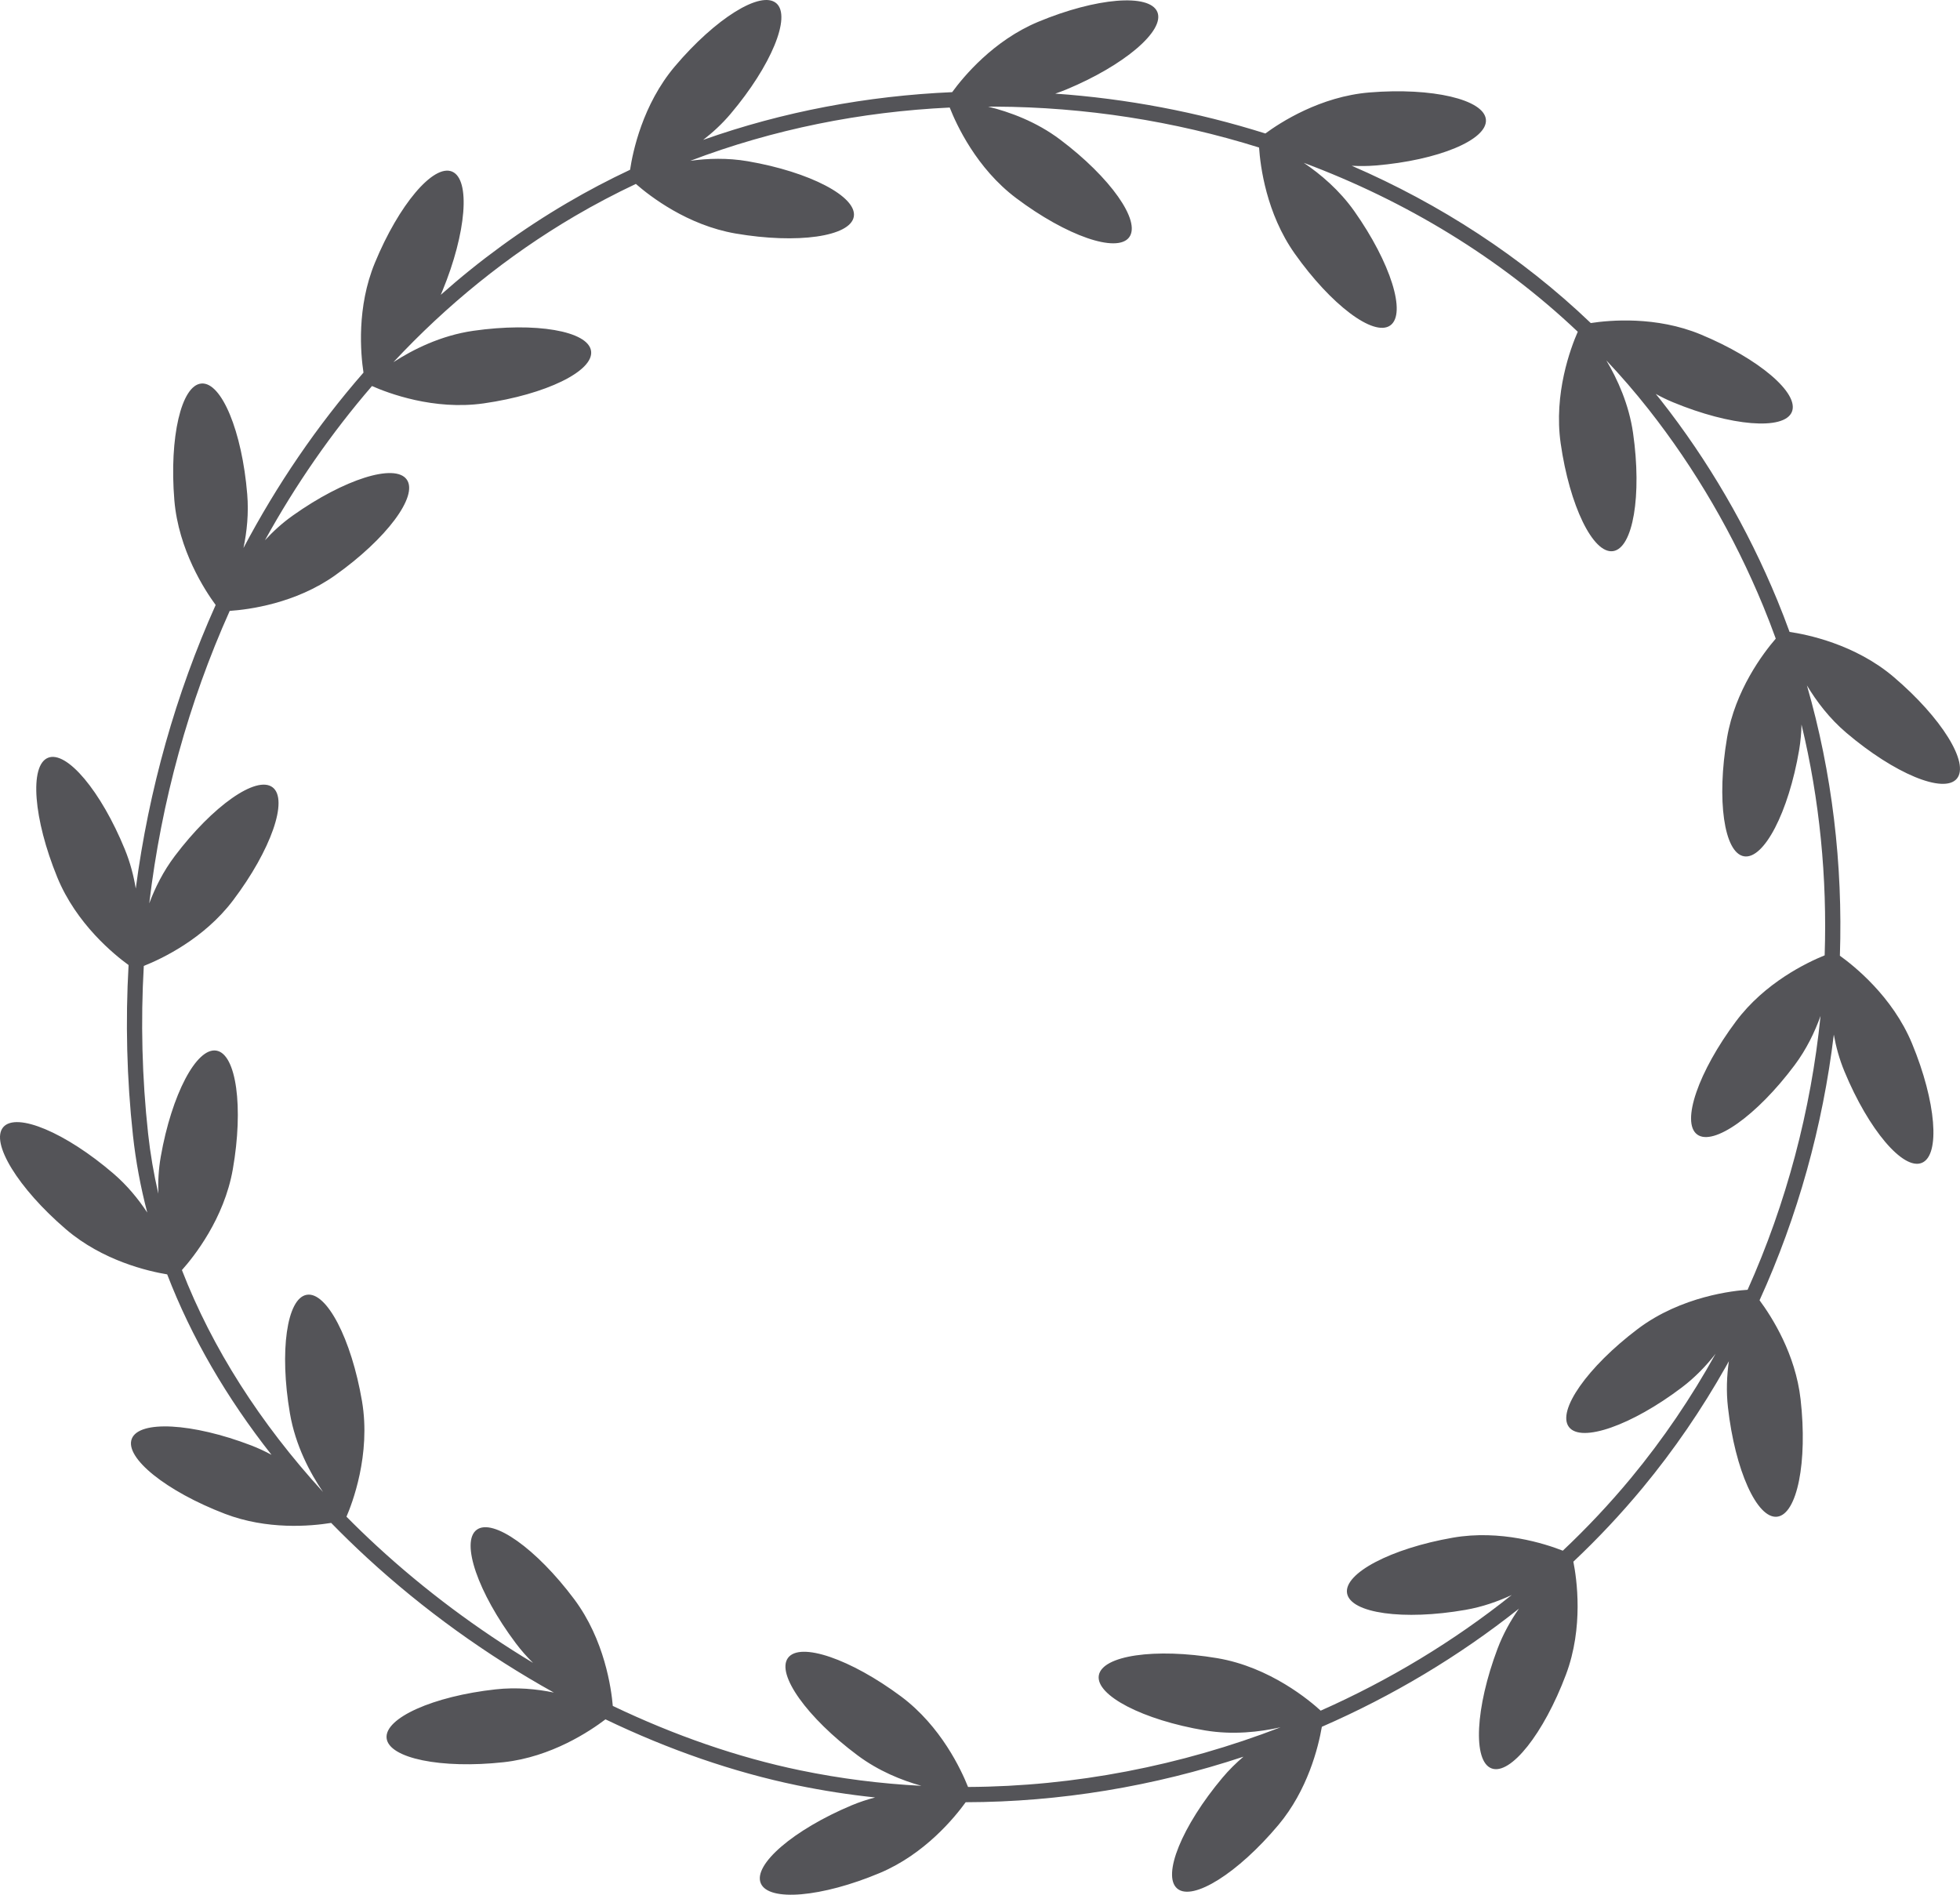 <?xml version="1.0" encoding="UTF-8"?>
<svg width="60px" height="58px" viewBox="0 0 60 58" version="1.1" xmlns="http://www.w3.org/2000/svg" xmlns:xlink="http://www.w3.org/1999/xlink">
    <title>6</title>
    <g id="页面-1" stroke="none" stroke-width="1" fill="none" fill-rule="evenodd">
        <g id="花环" transform="translate(-480, -160)" fill="#545458" fill-rule="nonzero">
            <path d="M500.658,162.033 C501.901,160.563 503.291,159.697 503.763,160.098 C504.234,160.499 503.609,162.015 502.365,163.485 C502.105,163.793 501.817,164.057 501.525,164.282 C503.974,163.414 506.552,162.934 509.148,162.821 C509.489,162.353 510.406,161.24 511.784,160.667 C513.56,159.928 515.191,159.794 515.429,160.367 C515.666,160.939 514.418,162.001 512.643,162.739 C512.53,162.786 512.417,162.828 512.303,162.866 C514.489,163.019 516.655,163.43 518.736,164.086 C519.186,163.754 520.414,162.953 521.925,162.83 C523.842,162.673 525.436,163.046 525.487,163.663 C525.538,164.28 524.026,164.908 522.109,165.066 C521.861,165.086 521.617,165.087 521.38,165.074 C524.084,166.245 526.577,167.86 528.697,169.889 C529.28,169.799 530.698,169.672 532.063,170.238 C533.839,170.975 535.089,172.037 534.853,172.609 C534.617,173.181 532.985,173.048 531.208,172.311 C531.026,172.235 530.852,172.15 530.686,172.058 L530.831,172.237 C532.29,174.09 533.497,176.164 534.41,178.38 C534.541,178.699 534.665,179.02 534.783,179.344 C535.301,179.419 536.782,179.713 537.97,180.723 C539.437,181.971 540.302,183.364 539.902,183.837 C539.503,184.31 537.99,183.681 536.523,182.434 C536.001,181.991 535.607,181.469 535.314,180.981 C536.087,183.661 536.416,186.464 536.323,189.256 C536.752,189.563 537.934,190.502 538.531,191.942 C539.269,193.723 539.404,195.358 538.833,195.596 C538.262,195.833 537.201,194.582 536.464,192.801 C536.307,192.423 536.203,192.04 536.137,191.671 C535.798,194.478 535.034,197.234 533.864,199.803 C534.249,200.323 534.964,201.451 535.12,202.834 C535.337,204.749 535.015,206.358 534.401,206.428 C533.787,206.497 533.113,205.001 532.897,203.085 C532.84,202.589 532.862,202.108 532.924,201.668 L532.833,201.833 C532.096,203.139 531.247,204.382 530.289,205.54 C529.627,206.339 528.917,207.095 528.164,207.805 C528.268,208.327 528.483,209.814 527.936,211.265 C527.257,213.068 526.237,214.352 525.659,214.132 C525.081,213.913 525.163,212.274 525.842,210.471 C526.015,210.012 526.247,209.601 526.498,209.243 C524.658,210.705 522.622,211.919 520.465,212.859 C520.355,213.494 520.031,214.795 519.135,215.864 C517.898,217.338 516.511,218.21 516.038,217.811 C515.564,217.412 516.184,215.893 517.421,214.419 C517.623,214.178 517.842,213.964 518.066,213.774 C515.324,214.683 512.443,215.163 509.562,215.168 C509.223,215.636 508.31,216.756 506.932,217.334 C505.159,218.079 503.528,218.22 503.289,217.649 C503.049,217.078 504.292,216.011 506.065,215.265 C506.307,215.164 506.55,215.084 506.79,215.022 C505.988,214.938 505.19,214.813 504.398,214.65 C502.451,214.247 500.465,213.558 498.535,212.631 C498.063,212.99 496.883,213.782 495.419,213.943 C493.507,214.153 491.903,213.823 491.835,213.208 C491.768,212.592 493.262,211.922 495.174,211.713 C495.812,211.643 496.424,211.701 496.955,211.811 C494.909,210.674 492.959,209.273 491.224,207.674 C490.849,207.328 490.487,206.976 490.138,206.618 C489.497,206.721 488.177,206.834 486.887,206.34 C485.09,205.652 483.813,204.625 484.033,204.046 C484.253,203.467 485.888,203.556 487.685,204.244 C487.905,204.329 488.115,204.427 488.312,204.534 C486.936,202.788 485.856,200.929 485.118,199.01 C484.543,198.915 483.145,198.596 482.016,197.627 C480.555,196.373 479.697,194.974 480.099,194.504 C480.501,194.034 482.011,194.669 483.472,195.924 C483.898,196.29 484.239,196.709 484.508,197.118 C484.303,196.336 484.156,195.547 484.07,194.755 C483.88,193.011 483.838,191.266 483.936,189.541 C483.501,189.226 482.337,188.285 481.752,186.852 C481.023,185.068 480.896,183.432 481.468,183.197 C482.04,182.963 483.094,184.219 483.823,186.003 C483.987,186.405 484.092,186.811 484.156,187.199 C484.554,184.173 485.383,181.239 486.602,178.519 C486.276,178.078 485.464,176.838 485.337,175.309 C485.179,173.388 485.55,171.79 486.166,171.74 C486.782,171.689 487.41,173.205 487.568,175.127 C487.617,175.715 487.558,176.278 487.453,176.775 C488.476,174.839 489.706,173.033 491.127,171.406 C491.037,170.812 490.916,169.403 491.475,168.048 C492.209,166.267 493.267,165.016 493.838,165.252 C494.41,165.49 494.278,167.125 493.543,168.906 C493.527,168.946 493.51,168.986 493.493,169.025 C494.685,167.967 495.979,167.023 497.365,166.21 C497.992,165.842 498.634,165.504 499.288,165.197 C499.369,164.655 499.669,163.203 500.658,162.033 Z M510.47,163.264 L510.249,163.264 C510.905,163.425 511.721,163.722 512.452,164.272 C513.99,165.428 514.937,166.768 514.566,167.264 C514.196,167.759 512.648,167.223 511.109,166.066 C509.892,165.152 509.277,163.813 509.073,163.292 C506.36,163.42 503.669,163.956 501.13,164.923 C501.662,164.848 502.268,164.829 502.893,164.936 C504.789,165.262 506.241,166.021 506.137,166.631 C506.033,167.242 504.412,167.473 502.517,167.148 C501.043,166.894 499.901,166.011 499.465,165.63 C498.831,165.929 498.208,166.257 497.6,166.613 C495.531,167.827 493.671,169.341 492.044,171.086 C492.631,170.705 493.488,170.27 494.489,170.126 C496.393,169.854 498.007,170.131 498.094,170.745 C498.182,171.358 496.71,172.076 494.807,172.348 C493.277,172.566 491.878,172.034 491.387,171.817 C490.141,173.261 489.044,174.846 488.11,176.539 C488.356,176.271 488.64,176.01 488.965,175.78 C490.534,174.666 492.095,174.174 492.452,174.68 C492.81,175.186 491.828,176.498 490.259,177.611 C489.04,178.477 487.609,178.661 487.032,178.7 C485.777,181.499 484.94,184.528 484.569,187.653 C484.746,187.178 484.997,186.673 485.351,186.204 C486.511,184.668 487.852,183.726 488.345,184.101 C488.837,184.475 488.296,186.024 487.136,187.559 C486.242,188.743 484.948,189.351 484.402,189.568 C484.305,191.267 484.347,192.986 484.534,194.703 C484.601,195.318 484.706,195.93 484.847,196.54 C484.834,196.177 484.853,195.793 484.922,195.403 C485.255,193.505 486.017,192.053 486.627,192.161 C487.235,192.268 487.459,193.895 487.127,195.793 C486.861,197.309 485.932,198.472 485.569,198.878 C486.494,201.267 487.965,203.567 489.888,205.671 C489.494,205.093 489.044,204.253 488.875,203.264 C488.55,201.364 488.78,199.739 489.39,199.635 C489.999,199.531 490.756,200.987 491.081,202.887 C491.362,204.533 490.77,206.05 490.606,206.427 C490.907,206.732 491.219,207.033 491.54,207.329 C493.003,208.677 494.62,209.881 496.318,210.903 C496.131,210.719 495.952,210.518 495.786,210.296 C494.631,208.754 494.096,207.202 494.591,206.83 C495.085,206.459 496.422,207.408 497.576,208.951 C498.509,210.197 498.714,211.691 498.759,212.22 C500.649,213.124 502.591,213.798 504.493,214.191 C505.718,214.445 506.96,214.602 508.206,214.666 C507.599,214.496 506.892,214.211 506.251,213.732 C504.707,212.581 503.755,211.246 504.123,210.749 C504.492,210.252 506.042,210.782 507.586,211.932 C508.808,212.844 509.428,214.183 509.634,214.701 C512.893,214.686 516.152,214.052 519.202,212.874 C518.56,213.019 517.742,213.113 516.888,212.97 C514.991,212.652 513.536,211.898 513.637,211.287 C513.739,210.676 515.359,210.439 517.256,210.757 C518.887,211.03 520.117,212.078 520.429,212.365 C522.519,211.438 524.492,210.25 526.276,208.825 C525.856,209.021 525.379,209.19 524.86,209.28 C522.966,209.611 521.344,209.384 521.237,208.773 C521.131,208.163 522.58,207.4 524.475,207.07 C525.933,206.816 527.292,207.253 527.841,207.468 C528.581,206.77 529.279,206.028 529.93,205.242 C530.91,204.057 531.774,202.782 532.518,201.44 C532.237,201.801 531.894,202.162 531.48,202.475 C529.946,203.635 528.4,204.176 528.028,203.681 C527.655,203.187 528.597,201.844 530.131,200.684 C531.474,199.668 533.11,199.506 533.498,199.482 C534.685,196.836 535.437,193.99 535.731,191.099 C535.554,191.592 535.301,192.119 534.935,192.608 C533.782,194.15 532.446,195.098 531.952,194.726 C531.457,194.354 531.991,192.803 533.144,191.262 C534.026,190.082 535.305,189.468 535.857,189.244 C535.936,186.868 535.704,184.484 535.148,182.178 C535.143,182.432 535.12,182.695 535.075,182.962 C534.752,184.861 533.996,186.317 533.387,186.212 C532.777,186.107 532.545,184.483 532.869,182.583 C533.116,181.132 533.969,180.002 534.36,179.549 C534.24,179.217 534.113,178.887 533.978,178.559 C533.081,176.383 531.897,174.347 530.464,172.527 C530.056,172.009 529.625,171.51 529.174,171.033 C529.515,171.608 529.866,172.377 529.992,173.258 C530.265,175.166 529.99,176.784 529.378,176.871 C528.766,176.958 528.049,175.482 527.776,173.574 C527.558,172.049 528.08,170.654 528.299,170.155 C525.904,167.884 523.026,166.147 519.911,164.984 C520.429,165.334 521.003,165.82 521.459,166.465 C522.57,168.039 523.063,169.604 522.559,169.962 C522.055,170.32 520.745,169.334 519.633,167.761 C518.764,166.531 518.581,165.088 518.543,164.516 C515.943,163.702 513.207,163.277 510.47,163.264 Z" id="6"></path>
        </g>
    </g>
</svg>
